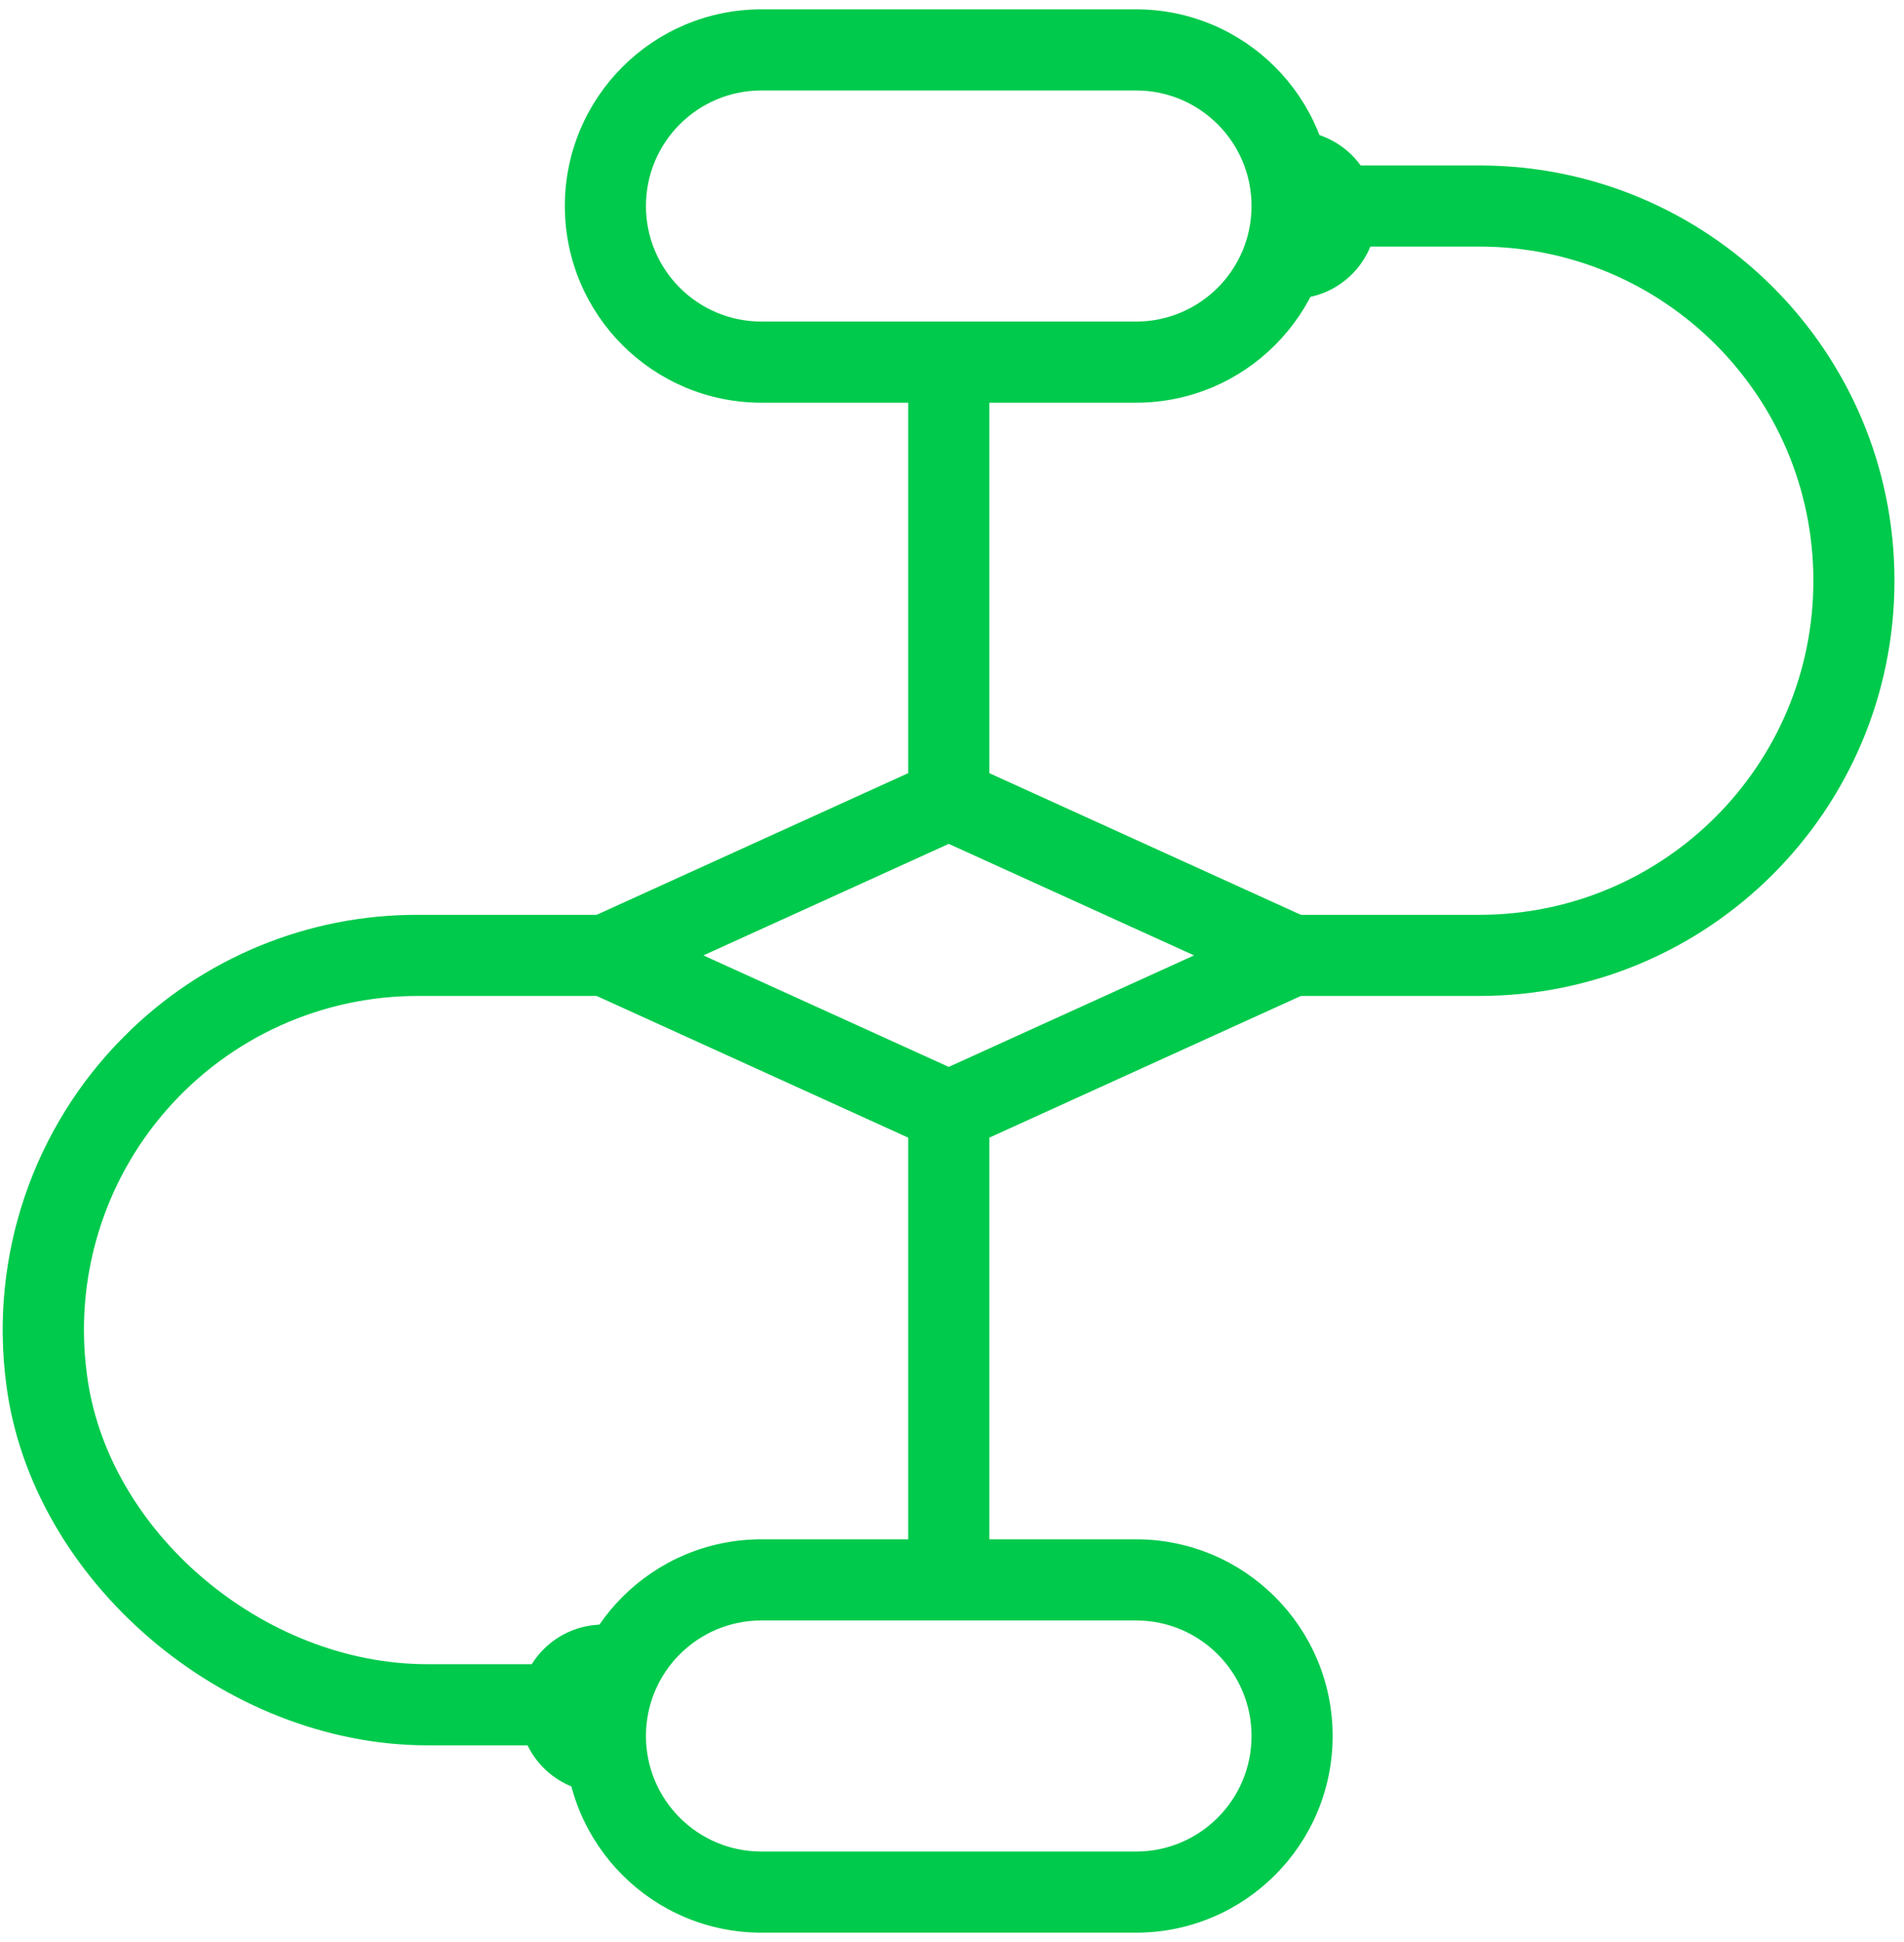<svg width="102" height="104" viewBox="0 0 102 104" fill="none" xmlns="http://www.w3.org/2000/svg">
<path d="M25.743 89.623H29.087V92.967H25.743V89.623Z" fill="#78B9EB"/>
<path d="M31.636 49.414L31.636 49.415C30.951 49.727 30.511 50.411 30.511 51.164C30.511 51.917 30.951 52.601 31.636 52.913L31.636 52.913L48.903 60.763V82.684H40.793C35.113 82.684 30.51 87.289 30.51 92.967C30.51 98.646 35.113 103.25 40.793 103.25H60.858C66.537 103.25 71.141 98.646 71.141 92.967C71.141 87.289 66.537 82.684 60.858 82.684H52.748V60.763L70.015 52.913L70.015 52.913C70.7 52.601 71.139 51.916 71.139 51.164C71.139 50.411 70.7 49.727 70.015 49.415L70.015 49.414L52.748 41.565V21.316H60.858C66.537 21.316 71.141 16.711 71.141 11.033C71.141 5.354 66.537 0.75 60.858 0.75H40.793C35.113 0.75 30.51 5.354 30.51 11.033C30.51 16.711 35.113 21.316 40.793 21.316H48.903V41.565L31.636 49.414ZM67.297 92.967C67.297 96.523 64.414 99.406 60.858 99.406H40.793C37.236 99.406 34.354 96.523 34.354 92.967C34.354 89.412 37.236 86.529 40.793 86.529H60.858C64.414 86.529 67.297 89.412 67.297 92.967ZM50.825 57.41L37.078 51.164L50.825 44.917L64.573 51.164L50.825 57.41ZM34.354 11.033C34.354 7.477 37.236 4.594 40.793 4.594H60.858C64.414 4.594 67.297 7.477 67.297 11.033C67.297 14.588 64.414 17.471 60.858 17.471H40.793C37.236 17.471 34.354 14.588 34.354 11.033Z" fill="#00CA4C" stroke="#00CA4C" stroke-width="0.5"/>
<path d="M67.579 9.111H67.329V9.361V12.705V12.955H67.579H79.251C89.272 12.955 97.395 21.078 97.395 31.098C97.395 41.119 89.272 49.242 79.251 49.242H67.579H67.329V49.492V52.836V53.086H67.579H79.251C91.395 53.086 101.239 43.242 101.239 31.098C101.239 18.955 91.395 9.111 79.251 9.111H67.579Z" fill="#00CA4C" stroke="#00CA4C" stroke-width="0.5"/>
<path d="M34.071 93.217H34.321V92.967V89.623V89.373H34.071H22.9C13.945 89.373 5.472 82.137 4.404 73.601L4.404 73.6C3.717 68.417 5.3 63.191 8.748 59.261L8.748 59.261C12.195 55.331 17.171 53.08 22.399 53.086H22.399H34.071H34.321V52.836V49.492V49.242H34.071H22.4C16.562 49.22 10.959 51.535 6.838 55.669C2.006 60.499 -0.307 67.302 0.58 74.076C1.892 84.465 12.106 93.217 22.9 93.217H34.071Z" fill="#00CA4C" stroke="#00CA4C" stroke-width="0.5"/>
<path d="M73.748 11.5C73.748 13.985 71.734 16 69.248 16C66.763 16 68.248 13.985 68.248 11.5C68.248 9.015 66.763 7 69.248 7C71.734 7 73.748 9.015 73.748 11.5Z" fill="#00CA4C"/>
<path d="M27.808 91.5C27.808 93.985 29.823 96 32.308 96C34.794 96 33.308 93.985 33.308 91.5C33.308 89.015 34.794 87 32.308 87C29.823 87 27.808 89.015 27.808 91.5Z" fill="#00CA4C"/>
</svg>

